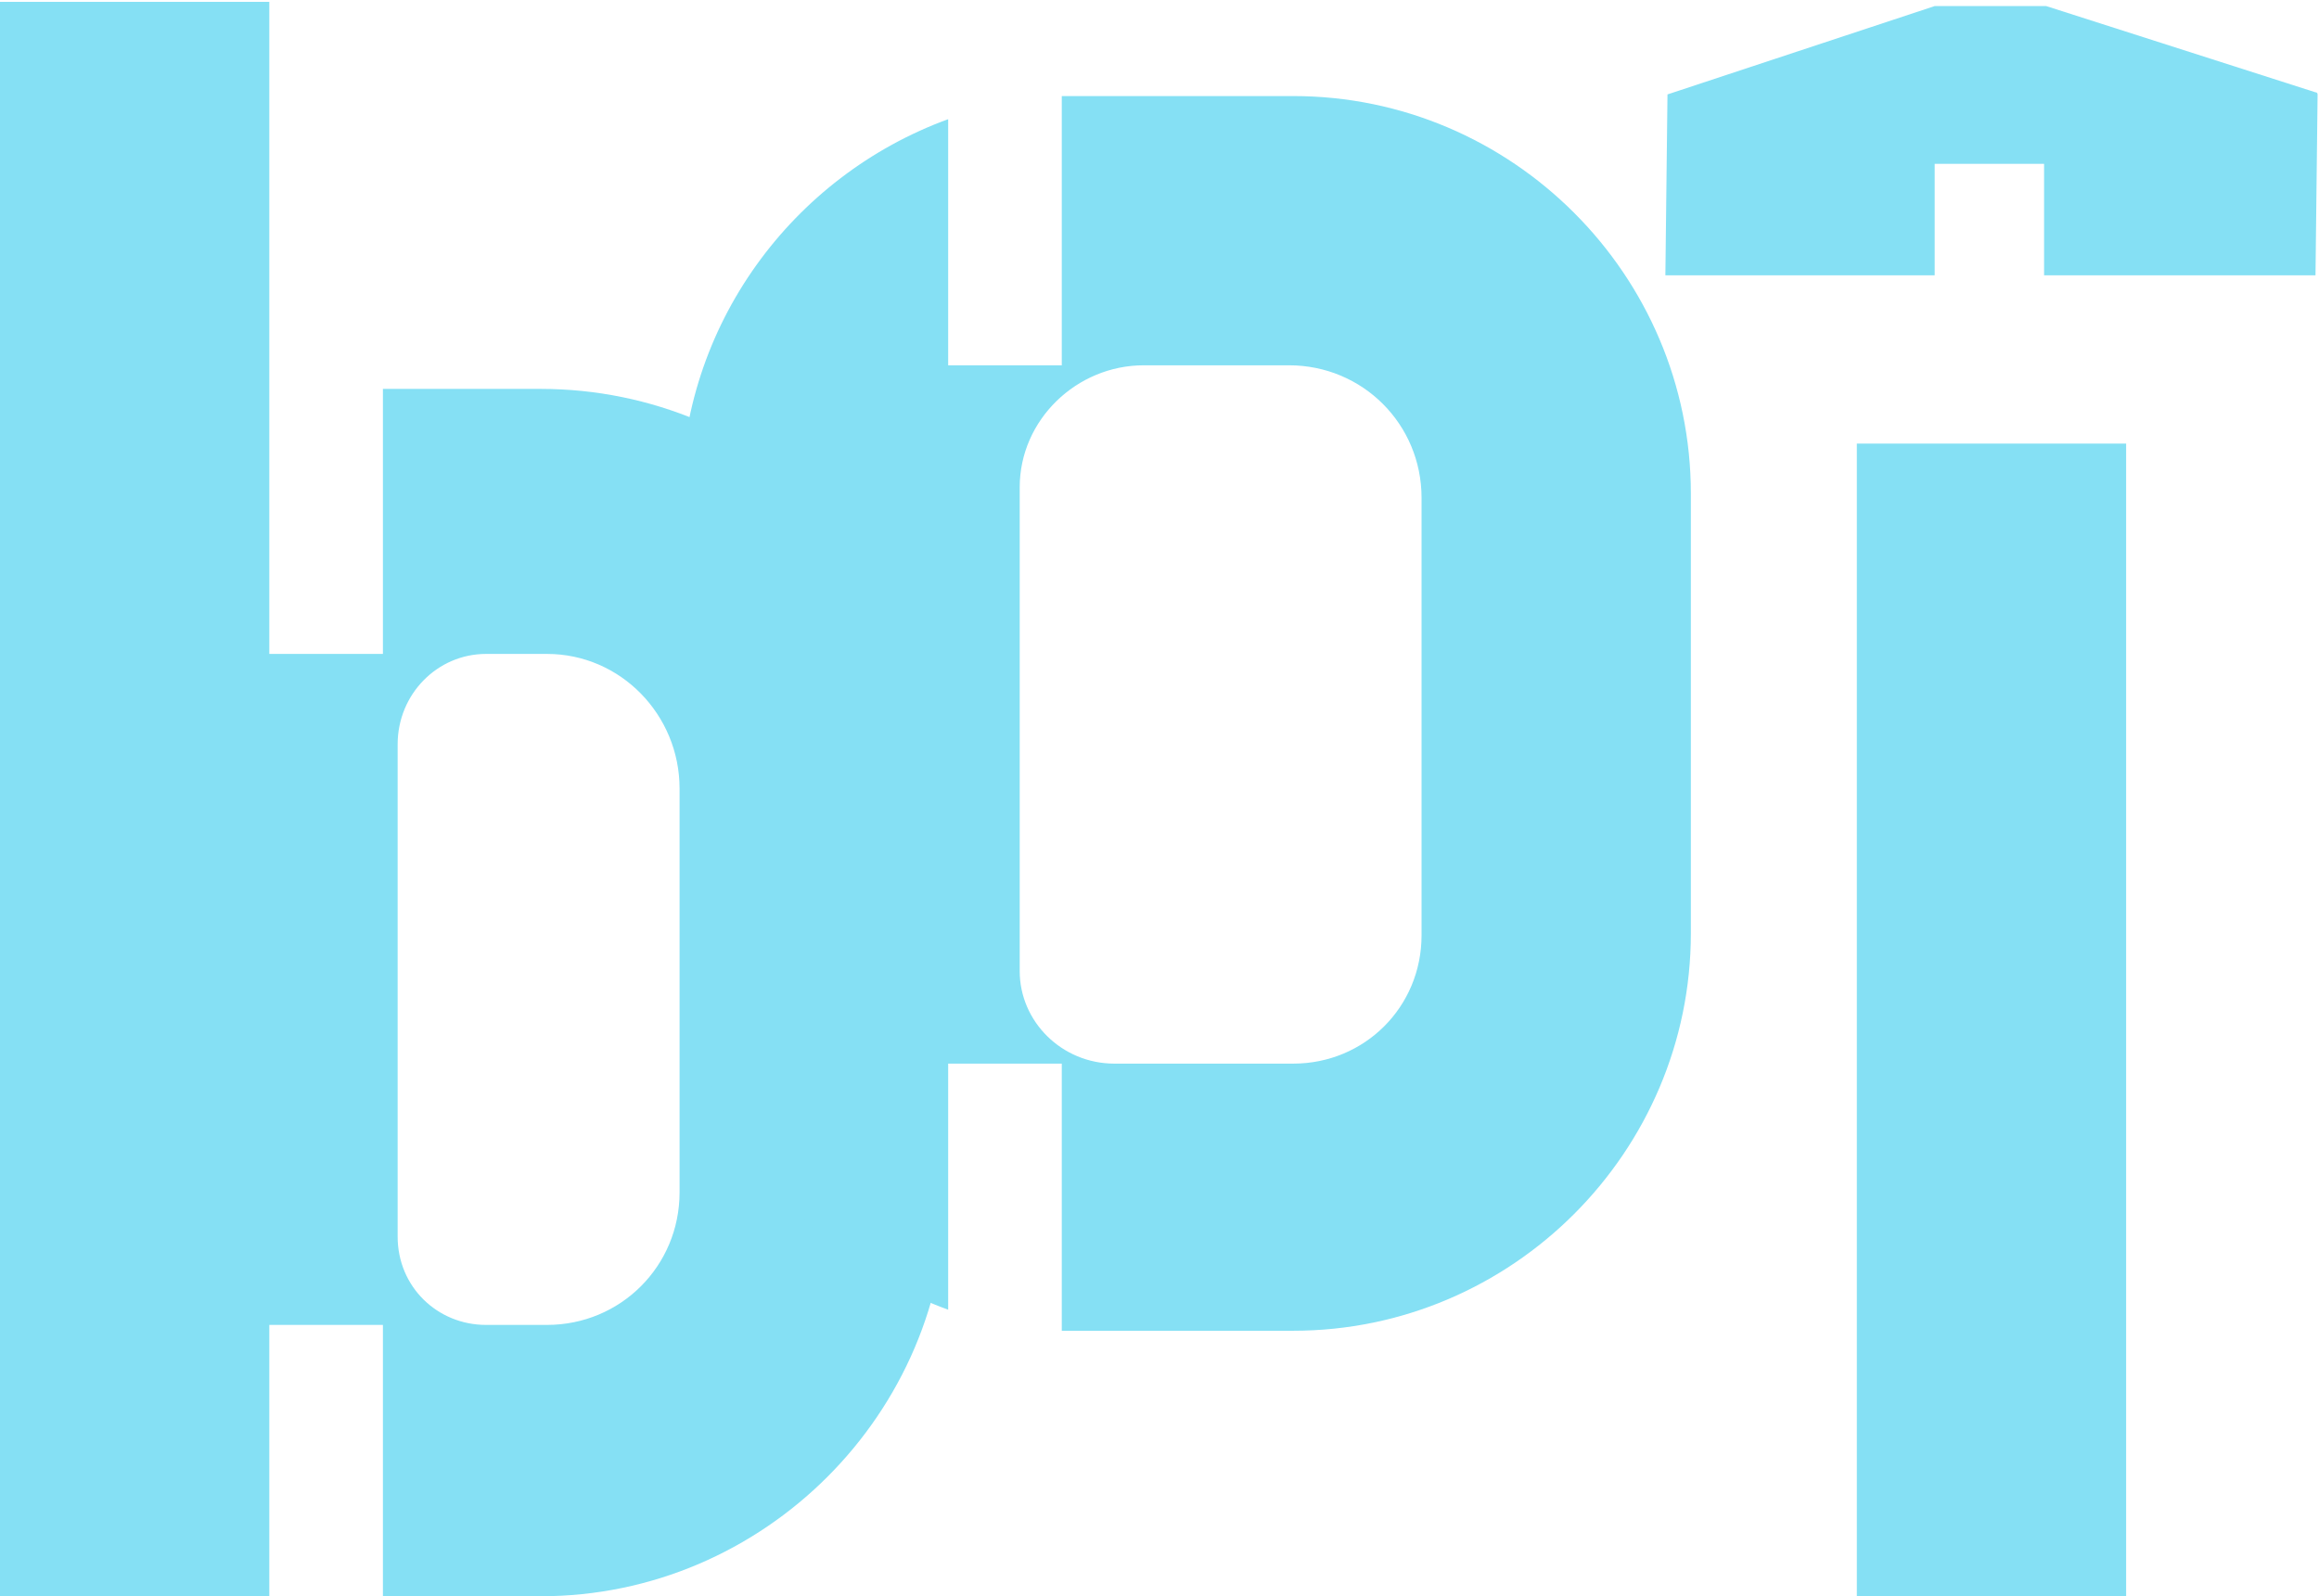 <svg width="992" height="683" viewBox="0 0 992 683" fill="none" xmlns="http://www.w3.org/2000/svg">
<path d="M231.3 166.4C326.7 166.4 405 243.8 405 339.2V509.3C405 604.7 326.7 683 231.3 683H163.8V566.9H115.2V683H0V0.8H115.2V279.8H163.8V166.4H231.3ZM290.7 510.2V337.4C290.7 305.9 265.5 279.8 234 279.8H207.9C187.2 279.8 170.1 296.9 170.1 318.5V529.1C170.1 550.7 187.2 566.9 207.9 566.9H234C265.5 566.9 290.7 541.7 290.7 510.2Z" fill="#85E0F4"/>
<path d="M553.2 41.1C646.8 41.1 723.3 117.6 723.3 211.2V399.3C723.3 492.9 646.8 569.4 553.2 569.4H454.2V455.1H405.6V560.4C339 536.1 291.3 473.1 291.3 398.4V213.9C291.3 139.2 339 75.3 405.6 51C405.6 51 405.6 107.7 405.6 156.3H454.2V41.1H553.2ZM608.1 400.2V213C608.1 181.5 582.9 156.3 551.4 156.3H489.3C460.5 156.3 436.2 179.7 436.2 208.5V415.5C436.2 437.1 454.2 455.1 476.7 455.1H553.2C583.8 455.1 608.1 430.8 608.1 400.2Z" fill="#85E0F4"/>
<path d="M909.5 683H794.3V189.8H909.5V683ZM990.5 39.5C991.4 39.5 991.4 40.4 991.4 40.4L990.5 117.8C990.5 117.8 990.5 117.8 989.6 117.8H874.4V70.1H827.6V117.8C827.6 117.8 827.6 117.8 826.7 117.8H712.4L713.3 40.4L827.6 2.6H875.3L990.5 39.5Z" fill="#85E0F4"/>
</svg>
